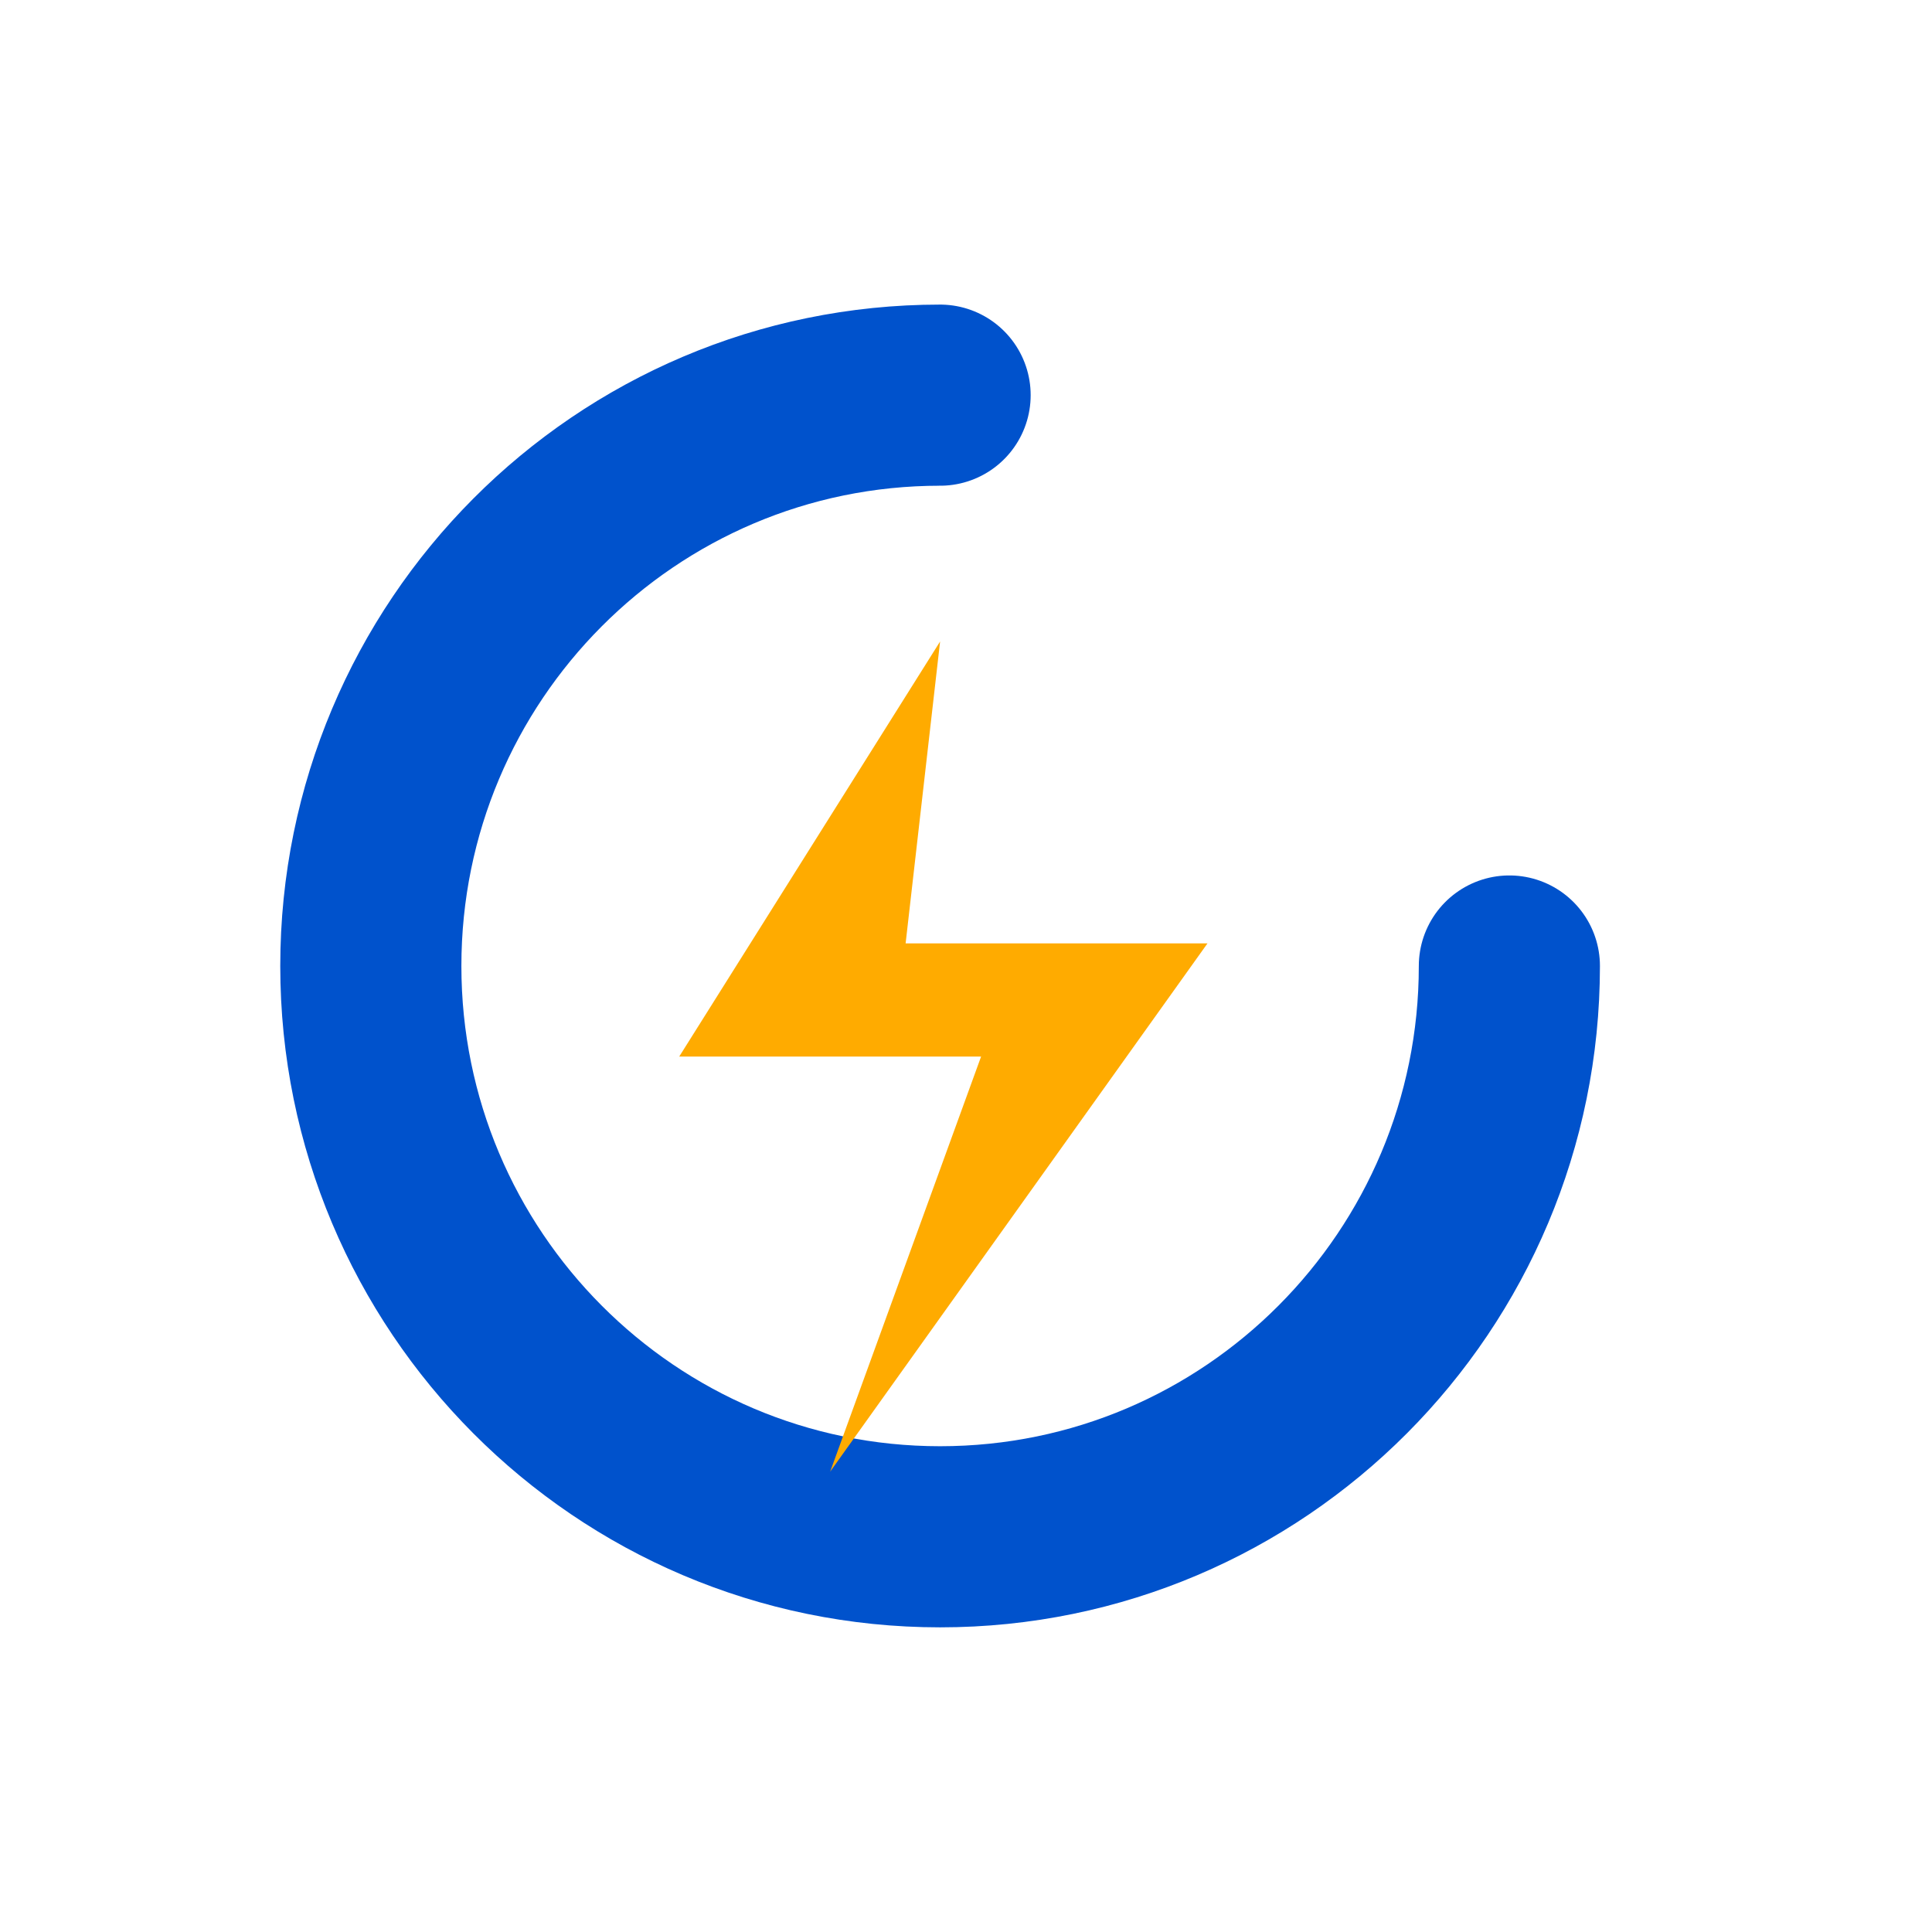 <?xml version="1.0" encoding="UTF-8"?>
<svg width="32" height="32" viewBox="0 0 32 32" fill="none" xmlns="http://www.w3.org/2000/svg">
  <!-- Main circle representing the "C" -->
  <path d="M25 16C25 21.213 20.784 25.454 15.571 25.454C10.358 25.454 6.142 21.213 6.142 16C6.142 10.787 10.358 6.545 15.571 6.545" 
        stroke="#0052CC" 
        stroke-width="3" 
        stroke-linecap="round"/>
  
  <!-- Lightning bolt -->
  <path d="M15.571 10.625L11.25 17.5H16.25L13.75 24.375L20 15.625H15L15.571 10.625Z" 
        fill="#FFAB00"/>
</svg>